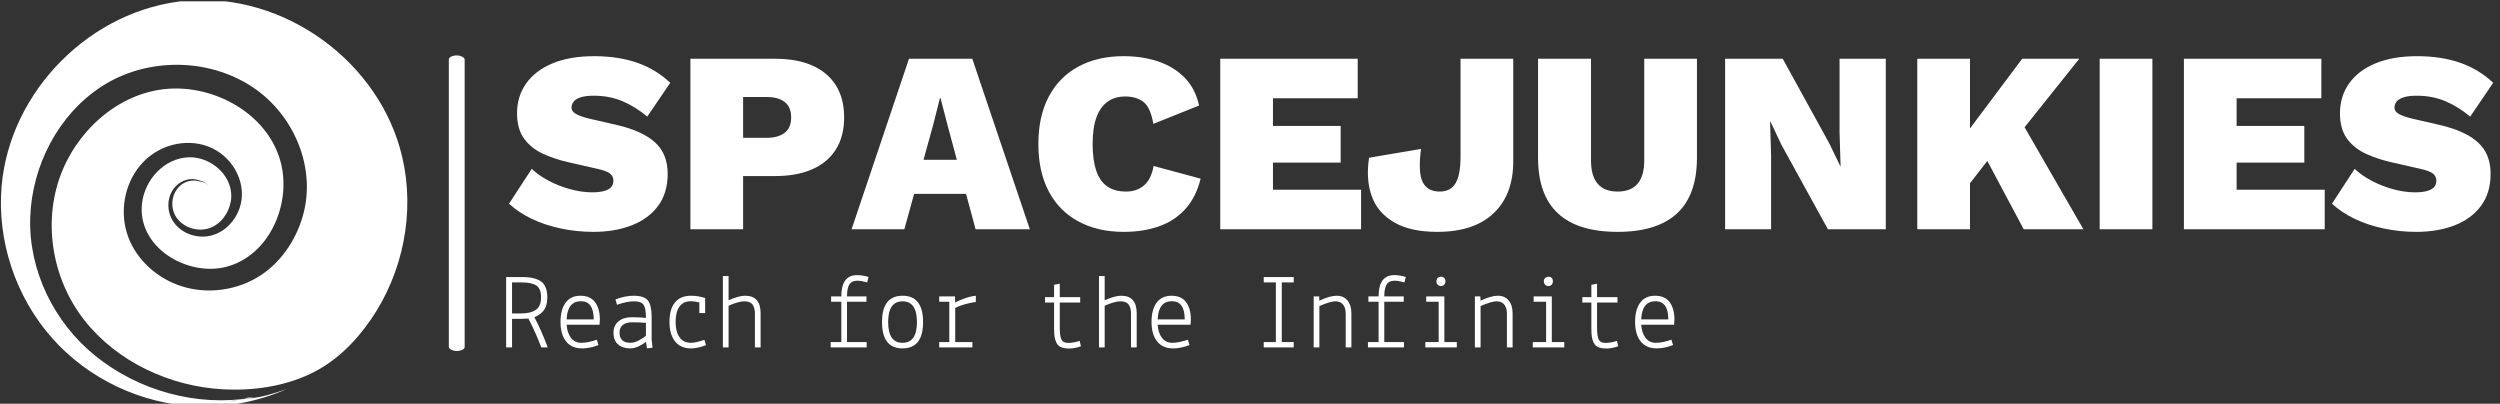 <svg xmlns="http://www.w3.org/2000/svg" version="1.1" xmlnsXlink="http://www.w3.org/1999/xlink" xmlnsSvgjs="http://svgjs.dev/svgjs" width="2000" height="323" viewBox="0 0 2000 323"><rect x="0" y="0" width="2000" height="323" fill="#333333" stroke="none"/><g transform="matrix(1,0,0,1,-1.212,1.077)"><svg viewBox="0 0 396 64" data-background-color="#35185a" preserveAspectRatio="xMidYMid meet" height="323" width="2000" xmlns="http://www.w3.org/2000/svg" xmlnsXlink="http://www.w3.org/1999/xlink"><g id="tight-bounds" transform="matrix(1,0,0,1,0.24,-0.213)"><svg viewBox="0 0 395.52 64.427" height="64.427" width="395.52"><g><svg viewBox="0 0 495.94 80.785" height="64.427" width="395.52"><g><rect width="3.149" height="58.747" x="89.027" y="11.019" fill="#ffffff" opacity="1" stroke-width="0" stroke="transparent" fill-opacity="1" class="rect-o-0" data-fill-palette-color="primary" rx="1%" id="o-0" data-palette-color="#ffffff"></rect></g><g transform="matrix(1,0,0,1,100.42,11.165)"><svg viewBox="0 0 395.52 58.455" height="58.455" width="395.52"><g><svg viewBox="0 0 395.52 58.455" height="58.455" width="395.52"><g><svg viewBox="0 0 395.52 34.92" height="34.92" width="395.52"><g transform="matrix(1,0,0,1,0,0)"><svg width="395.52" viewBox="0.3 -33.5 383.98 34" height="34.92" data-palette-color="#ffffff"><g class="undefined-text-0" data-fill-palette-color="primary" id="text-0"><path d="M16.75-33.5L16.75-33.5Q21.45-33.5 25.1-32.23 28.75-30.95 31.5-28.35L31.5-28.35 27.05-21.8Q24.8-23.7 22.28-24.78 19.75-25.85 16.7-25.85L16.7-25.85Q15.15-25.85 14.2-25.55 13.25-25.25 12.83-24.73 12.4-24.2 12.4-23.55L12.4-23.55Q12.4-22.75 13.38-22.25 14.35-21.75 16.1-21.35L16.1-21.35 21.1-20.2Q26.1-19.05 28.55-16.82 31-14.6 31-10.75L31-10.75Q31-7 29.13-4.5 27.25-2 24-0.75 20.75 0.5 16.65 0.5L16.65 0.5Q13.4 0.5 10.33-0.15 7.25-0.8 4.7-2.02 2.15-3.25 0.3-4.95L0.3-4.95 4.7-11.7Q6.05-10.4 8-9.38 9.95-8.35 12.15-7.75 14.35-7.15 16.4-7.15L16.4-7.15Q17.85-7.15 18.78-7.43 19.7-7.7 20.1-8.2 20.5-8.7 20.5-9.4L20.5-9.4Q20.5-10.25 19.85-10.78 19.2-11.3 17.4-11.7L17.4-11.7 11.9-12.95Q9.2-13.55 6.9-14.6 4.6-15.65 3.23-17.53 1.85-19.4 1.85-22.45L1.85-22.45Q1.85-25.7 3.6-28.2 5.35-30.7 8.7-32.1 12.05-33.5 16.75-33.5ZM35.4-33L51.8-33Q56.05-33 59.02-31.68 62-30.35 63.57-27.83 65.15-25.3 65.15-21.65L65.15-21.65Q65.15-18 63.57-15.48 62-12.95 59.02-11.63 56.05-10.3 51.8-10.3L51.8-10.3 45.6-10.3 45.6 0 35.4 0 35.4-33ZM45.6-17.7L50.15-17.7Q52.4-17.7 53.65-18.68 54.9-19.65 54.9-21.65L54.9-21.65Q54.9-23.65 53.65-24.63 52.4-25.6 50.15-25.6L50.15-25.6 45.6-25.6 45.6-17.7ZM76.8 0L66.59 0 77.7-33 89.95-33 101.09 0 90.59 0 85.2-20 83.8-25.4 83.7-25.4 82.34-20.05 76.8 0ZM93.2-6.85L74.55-6.85 74.55-13.45 93.2-13.45 93.2-6.85ZM125.04-12.25L134.14-9.8Q133.24-6.15 131.12-3.85 128.99-1.55 125.97-0.53 122.94 0.5 119.29 0.5L119.29 0.5Q114.19 0.5 110.47-1.53 106.74-3.55 104.74-7.35 102.74-11.15 102.74-16.5L102.74-16.5Q102.74-21.85 104.74-25.65 106.74-29.45 110.47-31.48 114.19-33.5 119.24-33.5L119.24-33.5Q122.84-33.5 125.87-32.5 128.89-31.5 130.99-29.4 133.09-27.3 133.84-23.95L133.84-23.95 124.99-20.4Q124.44-23.6 123.07-24.65 121.69-25.7 119.54-25.7L119.54-25.7Q117.54-25.7 116.12-24.68 114.69-23.65 113.97-21.63 113.24-19.6 113.24-16.5L113.24-16.5Q113.24-13.45 113.92-11.4 114.59-9.35 116.02-8.33 117.44-7.3 119.74-7.3L119.74-7.3Q121.79-7.3 123.19-8.5 124.59-9.7 125.04-12.25L125.04-12.25ZM165.19 0L137.94 0 137.94-33 164.54-33 164.54-25.35 148.14-25.35 148.14-20 161.24-20 161.24-12.9 148.14-12.9 148.14-7.65 165.19-7.65 165.19 0Z" fill="#ffffff" data-fill-palette-color="primary"></path><path d="M184.44-33L194.64-33 194.64-13.15Q194.64-6.7 190.84-3.1 187.04 0.5 179.94 0.5L179.94 0.5Q174.74 0.5 171.57-1.35 168.39-3.2 167.24-6.45 166.09-9.7 166.74-13.85L166.74-13.85 176.79-15.55Q176.19-10.95 177.12-9.13 178.04-7.3 180.39-7.3L180.39-7.3Q182.54-7.3 183.49-8.93 184.44-10.55 184.44-14.05L184.44-14.05 184.44-33ZM219.99-33L230.19-33 230.19-13.85Q230.19-6.65 226.34-3.08 222.49 0.5 214.84 0.5L214.84 0.5Q207.14 0.5 203.29-3.08 199.44-6.65 199.44-13.85L199.44-13.85 199.44-33 209.69-33 209.69-13.3Q209.69-10.3 210.99-8.8 212.29-7.3 214.84-7.3L214.84-7.3Q217.39-7.3 218.69-8.8 219.99-10.3 219.99-13.3L219.99-13.3 219.99-33ZM257.79-33L266.74-33 266.74 0 255.54 0 246.54-16.35 244.44-20.8 244.34-20.8 244.54-14.3 244.54 0 235.64 0 235.64-33 246.79-33 255.79-16.65 257.94-12.2 257.99-12.2 257.79-18.7 257.79-33ZM293.13-33L304.18-33 288.33-13.15 287.83-15.1 280.28-5.35 278.08-12.9 293.13-33ZM272.83-33L283.03-33 283.03 0 272.83 0 272.83-33ZM284.43-16.9L291.98-22.55 304.98 0 293.43 0 284.43-16.9ZM308.13-33L318.33-33 318.33 0 308.13 0 308.13-33ZM351.68 0L324.43 0 324.43-33 351.03-33 351.03-25.35 334.63-25.35 334.63-20 347.73-20 347.73-12.9 334.63-12.9 334.63-7.65 351.68-7.65 351.68 0ZM369.53-33.5L369.53-33.5Q374.23-33.5 377.88-32.23 381.53-30.95 384.28-28.35L384.28-28.35 379.83-21.8Q377.58-23.7 375.05-24.78 372.53-25.85 369.48-25.85L369.48-25.85Q367.93-25.85 366.98-25.55 366.03-25.25 365.6-24.73 365.18-24.2 365.18-23.55L365.18-23.55Q365.18-22.75 366.15-22.25 367.13-21.75 368.88-21.35L368.88-21.35 373.88-20.2Q378.88-19.05 381.33-16.82 383.78-14.6 383.78-10.75L383.78-10.75Q383.78-7 381.9-4.5 380.03-2 376.78-0.75 373.53 0.5 369.43 0.5L369.43 0.5Q366.18 0.5 363.1-0.15 360.03-0.8 357.48-2.02 354.93-3.25 353.08-4.95L353.08-4.95 357.48-11.7Q358.83-10.4 360.78-9.38 362.73-8.35 364.93-7.75 367.13-7.15 369.18-7.15L369.18-7.15Q370.63-7.15 371.55-7.43 372.48-7.7 372.88-8.2 373.28-8.7 373.28-9.4L373.28-9.4Q373.28-10.25 372.63-10.78 371.98-11.3 370.18-11.7L370.18-11.7 364.68-12.95Q361.98-13.55 359.68-14.6 357.38-15.65 356-17.53 354.63-19.4 354.63-22.45L354.63-22.45Q354.63-25.7 356.38-28.2 358.13-30.7 361.48-32.1 364.83-33.5 369.53-33.5Z" fill="#ffffff" data-fill-palette-color="primary"></path></g></svg></g></svg></g><g transform="matrix(1,0,0,1,0,43.164)"><svg viewBox="0 0 232.21 15.291" height="15.291" width="232.21"><g transform="matrix(1,0,0,1,0,0)"><svg width="232.21" viewBox="3.05 -33.65 543.55 34.15" height="15.291" data-palette-color="#ffffff"><path d="M13.4-13.45L13.4-13.45Q10.7-13.3 9.9-13.3L9.9-13.3 5.8-13.3 5.8 0 3.05 0 3.05-32.75 10.4-32.75Q16.5-32.75 19.35-30.65 22.2-28.55 22.2-23.25L22.2-23.25Q22.2-19.7 20.78-17.55 19.35-15.4 16.2-14.05L16.2-14.05Q19.6-7.6 22.4 0L22.4 0 19.4 0Q16.65-7.3 13.4-13.45ZM10.3-30.25L10.3-30.25 5.8-30.25 5.8-15.8 9.8-15.8Q14.4-15.8 16.85-17.48 19.3-19.15 19.3-23.25 19.3-27.35 17.13-28.8 14.95-30.25 10.3-30.25ZM28.35-11.85Q28.35-17.6 30.72-20.83 33.1-24.05 37.65-24.05 42.2-24.05 44.42-21.05 46.65-18.05 46.65-13.05L46.65-13.05 46.5-10.55 31.2-10.55Q31.45-6.8 33.2-4.48 34.95-2.15 38.02-2.15 41.1-2.15 45.25-3.6L45.25-3.6 46-1.1Q41.95 0.45 38.4 0.45L38.4 0.45Q33.5 0.45 30.92-2.83 28.35-6.1 28.35-11.85ZM37.85-21.5L37.85-21.5Q31.55-21.5 31.2-13.05L31.2-13.05 43.8-13.05Q43.8-21.5 37.85-21.5ZM60.9-2.15L60.9-2.15Q62.75-2.15 64.92-3.33 67.09-4.5 68.09-5.5L68.09-5.5 68.09-11.45Q64.8-11.7 61.8-11.7 58.8-11.7 57.3-10.43 55.8-9.15 55.8-7L55.8-7Q55.8-2.15 60.9-2.15ZM60.85 0.45L60.85 0.45Q57.2 0.45 55.1-1.43 53-3.3 53-6.75 53-10.2 55.3-12.1L55.3-12.1Q57.6-14.05 61.4-14.05 65.2-14.05 68.09-13.75L68.09-13.75Q68.09-18.2 67-19.83 65.9-21.45 62.55-21.45 59.2-21.45 54.65-19.85L54.65-19.85 53.9-22.35Q58.55-24.05 62.3-24.05L62.3-24.05Q67.25-24.05 69-21.85 70.75-19.65 70.75-14.15L70.75-14.15 70.75-3.65 71.15 0.15 68.59 0.4 68.09-2.6Q66.95-1.6 64.84-0.58 62.75 0.45 60.85 0.45ZM95.64-16L92.94-16 92.94-20.95Q90.49-21.5 89.04-21.5L89.04-21.5Q85.44-21.5 83.67-18.95 81.89-16.4 81.89-11.9 81.89-7.4 83.69-4.78 85.49-2.15 89.04-2.15L89.04-2.15Q91.29-2.15 95.29-3.55L95.29-3.55 96.04-1.05Q92.09 0.45 89.09 0.45L89.09 0.45Q84.19 0.45 81.62-2.83 79.04-6.1 79.04-11.95 79.04-17.8 81.59-20.93 84.14-24.05 89.09-24.05L89.09-24.05Q92.39-24.05 95.64-23L95.64-23 95.64-16ZM106.54-19.4L106.54-19.4 106.54 0 103.89 0 103.89-33.2 106.54-33.2 106.54-21.95Q111.24-24.05 114.29-24.05L114.29-24.05Q121.44-24.05 121.44-15.85L121.44-15.85 121.44 0 118.79 0 118.79-15.85Q118.79-18.4 117.69-19.93 116.59-21.45 113.89-21.45 111.19-21.45 106.54-19.4ZM158.99-2.5L158.99-21.25 154.24-21.25 154.24-23.75 158.99-23.75Q158.99-33.65 166.34-33.65L166.34-33.65Q168.74-33.65 171.64-32.8L171.64-32.8 171.04-30.25Q168.24-31.05 166.44-31.05L166.44-31.05Q163.84-31.05 162.74-29.3 161.64-27.55 161.64-23.75L161.64-23.75 170.69-23.75 170.69-21.25 161.64-21.25 161.64-2.5 170.79-2.5 170.79 0 154.04 0 154.04-2.5 158.99-2.5ZM177.93-11.8Q177.93-24.05 187.48-24.05 197.03-24.05 197.03-11.8 197.03 0.45 187.48 0.45 177.93 0.45 177.93-11.8ZM187.48-21.45Q180.78-21.45 180.78-11.8 180.78-2.15 187.48-2.15 194.18-2.15 194.18-11.8 194.18-21.45 187.48-21.45ZM209.23-21.25L204.53-21.25 204.53-23.75 211.88-23.75 211.98-20.85Q213.58-21.85 216.48-22.85 219.38-23.85 221.58-24.05L221.58-24.05 221.58-21.1Q219.53-20.95 216.51-20.1 213.48-19.25 211.98-18.35L211.98-18.35 211.98-2.5 219.98-2.5 219.98 0 204.53 0 204.53-2.5 209.23-2.5 209.23-21.25ZM257.98-9.1L257.98-20.9 253.78-20.9 253.78-23.4 257.98-23.4 257.98-29.15 260.63-29.65 260.63-23.4 270.13-23.4 270.13-20.9 260.63-20.9 260.63-9.2Q260.63-5.3 261.4-3.7 262.18-2.1 264.58-2.1 266.98-2.1 269.88-3.05L269.88-3.05 270.48-0.55Q267.58 0.5 265.08 0.5 262.58 0.5 261.15-0.15 259.73-0.8 259.05-2.23 258.38-3.65 258.18-5.15 257.98-6.65 257.98-9.1L257.98-9.1ZM281.52-19.4L281.52-19.4 281.52 0 278.87 0 278.87-33.2 281.52-33.2 281.52-21.95Q286.22-24.05 289.27-24.05L289.27-24.05Q296.42-24.05 296.42-15.85L296.42-15.85 296.42 0 293.77 0 293.77-15.85Q293.77-18.4 292.67-19.93 291.57-21.45 288.87-21.45 286.17-21.45 281.52-19.4ZM303.32-11.85Q303.32-17.6 305.7-20.83 308.07-24.05 312.62-24.05 317.17-24.05 319.4-21.05 321.62-18.05 321.62-13.05L321.62-13.05 321.47-10.55 306.17-10.55Q306.42-6.8 308.17-4.48 309.92-2.15 313-2.15 316.07-2.15 320.22-3.6L320.22-3.6 320.97-1.1Q316.92 0.45 313.37 0.45L313.37 0.45Q308.47 0.45 305.9-2.83 303.32-6.1 303.32-11.85ZM312.82-21.5L312.82-21.5Q306.52-21.5 306.17-13.05L306.17-13.05 318.77-13.05Q318.77-21.5 312.82-21.5ZM369.47 0L355.52 0 355.52-2.5 361.17-2.5 361.17-30.25 355.52-30.25 355.52-32.75 369.47-32.75 369.47-30.25 363.92-30.25 363.92-2.5 369.47-2.5 369.47 0ZM378.76-23.75L381.31-23.75 381.41-21.75Q386.26-24.05 389.46-24.05 392.66-24.05 394.49-21.85 396.31-19.65 396.31-15.85L396.31-15.85 396.31 0 393.66 0 393.66-15.85Q393.66-18.3 392.46-19.9L392.46-19.9Q391.26-21.45 388.86-21.45 386.46-21.45 381.41-19.25L381.41-19.25 381.41 0 378.76 0 378.76-23.75ZM408.96-2.5L408.96-21.25 404.21-21.25 404.21-23.75 408.96-23.75Q408.96-33.65 416.31-33.65L416.31-33.65Q418.71-33.65 421.61-32.8L421.61-32.8 421.01-30.25Q418.21-31.05 416.41-31.05L416.41-31.05Q413.81-31.05 412.71-29.3 411.61-27.55 411.61-23.75L411.61-23.75 420.66-23.75 420.66-21.25 411.61-21.25 411.61-2.5 420.76-2.5 420.76 0 404.01 0 404.01-2.5 408.96-2.5ZM436.91-21.25L431.11-21.25 431.11-23.75 439.56-23.75 439.56-2.5 445.36-2.5 445.36 0 430.71 0 430.71-2.5 436.91-2.5 436.91-21.25ZM438.01-28.55Q437.11-28.55 436.48-29.18 435.86-29.8 435.86-30.78 435.86-31.75 436.48-32.33 437.11-32.9 438.01-32.9 438.91-32.9 439.48-32.35 440.06-31.8 440.06-30.8 440.06-29.8 439.48-29.18 438.91-28.55 438.01-28.55ZM453.76-23.75L456.31-23.75 456.41-21.75Q461.26-24.05 464.46-24.05 467.66-24.05 469.48-21.85 471.31-19.65 471.31-15.85L471.31-15.85 471.31 0 468.66 0 468.66-15.85Q468.66-18.3 467.46-19.9L467.46-19.9Q466.26-21.45 463.86-21.45 461.46-21.45 456.41-19.25L456.41-19.25 456.41 0 453.76 0 453.76-23.75ZM486.9-21.25L481.1-21.25 481.1-23.75 489.55-23.75 489.55-2.5 495.35-2.5 495.35 0 480.7 0 480.7-2.5 486.9-2.5 486.9-21.25ZM488-28.55Q487.1-28.55 486.48-29.18 485.85-29.8 485.85-30.78 485.85-31.75 486.48-32.33 487.1-32.9 488-32.9 488.9-32.9 489.48-32.35 490.05-31.8 490.05-30.8 490.05-29.8 489.48-29.18 488.9-28.55 488-28.55ZM507.95-9.1L507.95-20.9 503.75-20.9 503.75-23.4 507.95-23.4 507.95-29.15 510.6-29.65 510.6-23.4 520.1-23.4 520.1-20.9 510.6-20.9 510.6-9.2Q510.6-5.3 511.38-3.7 512.15-2.1 514.55-2.1 516.95-2.1 519.85-3.05L519.85-3.05 520.45-0.55Q517.55 0.5 515.05 0.5 512.55 0.5 511.13-0.15 509.7-0.8 509.03-2.23 508.35-3.65 508.15-5.15 507.95-6.65 507.95-9.1L507.95-9.1ZM528.3-11.85Q528.3-17.6 530.67-20.83 533.05-24.05 537.6-24.05 542.15-24.05 544.37-21.05 546.6-18.05 546.6-13.05L546.6-13.05 546.45-10.55 531.15-10.55Q531.4-6.8 533.15-4.48 534.9-2.15 537.97-2.15 541.05-2.15 545.2-3.6L545.2-3.6 545.95-1.1Q541.9 0.45 538.35 0.45L538.35 0.45Q533.45 0.45 530.87-2.83 528.3-6.1 528.3-11.85ZM537.8-21.5L537.8-21.5Q531.5-21.5 531.15-13.05L531.15-13.05 543.75-13.05Q543.75-21.5 537.8-21.5Z" opacity="1" transform="matrix(1,0,0,1,0,0)" fill="#ffffff" class="undefined-text-1" data-fill-palette-color="secondary" id="text-1"></path></svg></g></svg></g></svg></g></svg></g><g><svg viewBox="0 0 80.784 80.785" height="80.785" width="80.784"><g><svg xmlns="http://www.w3.org/2000/svg" xmlnsXlink="http://www.w3.org/1999/xlink" version="1.1" x="0" y="0" viewBox="5.413 5.196 79.769 79.77" enable-background="new 0 0 90 90" xml:space="preserve" height="80.785" width="80.784" class="icon-icon-0" data-fill-palette-color="accent" id="icon-0"><path d="M54.624 83.27c-10.792 1.801-22.246-1.411-30.727-8.272-8.062-6.522-13.088-16.744-12.728-27.17 0.349-10.096 5.499-20.182 14.078-25.707 8.769-5.647 20.783-5.62 29.498 0.129 8.154 5.379 12.661 15.857 9.907 25.391-1.424 4.931-4.572 9.475-9.052 12.082-4.663 2.714-10.561 3.268-15.615 1.341-4.544-1.733-8.418-5.448-9.851-10.154-1.47-4.826-0.243-10.416 3.327-14.027 3.452-3.492 8.998-4.743 13.484-2.567 4.259 2.065 6.884 7.148 5.307 11.755-0.85 2.483-2.859 4.611-5.423 5.317-2.69 0.741-5.774-0.221-7.439-2.493-1.629-2.222-1.495-5.503 0.597-7.389 1.054-0.95 2.599-1.429 3.984-1.015 0.41 0.122 2.233 0.566 2.058 1.209 0.087-0.652-1.341-0.82-1.755-0.934-1.29-0.356-2.733 0.004-3.719 0.904-1.739 1.586-1.995 4.459-0.597 6.34 1.417 1.906 4.102 2.721 6.348 1.971 2.287-0.765 3.875-3.013 4.245-5.344 0.746-4.703-3.812-8.759-8.323-8.569-4.774 0.201-8.548 4.373-9.111 8.971-1.056 8.621 8.8 14.488 16.466 12.536 8.546-2.177 12.86-12.372 10.766-20.465-2.34-9.045-11.891-14.664-20.877-14.543-9.785 0.131-18.28 7.23-21.955 16.011-4.038 9.649-2.194 21.17 4.201 29.364 6.485 8.309 16.93 13.113 27.352 13.664 5.766 0.305 11.749-0.537 17.004-3.006 4.955-2.328 8.907-6.258 11.976-10.734 6.303-9.194 8.662-20.938 6.135-31.824C79.845 17.355 61.052 3.689 41.936 5.329 23.164 6.939 7.154 22.991 5.551 41.756c-0.918 10.74 2.777 21.76 9.928 29.817 7.078 7.976 17.424 12.875 28.071 13.353 6.118 0.275 12.303-0.876 17.903-3.359-2.472 0.844-4.993 1.695-7.622 1.838 0.506-0.028 0.982-0.246 1.492-0.242-1.79-0.014-3.465 0.776-5.242 0.87 1.034-0.055 2.103-0.271 3.095-0.566 0.337-0.101 1.458-0.578 1.755-0.242-0.207-0.235-1.358 0.182-1.613 0.243-0.926 0.221-1.953 0.452-2.902 0.51 0.426-0.026 4.536-0.711 4.53-0.755 0.008 0.065-4.022 0.607-4.613 0.769 0.714-0.196 1.505-0.245 2.235-0.367 0.292-0.048 2.164-0.591 2.374-0.402C54.91 83.194 54.661 83.264 54.624 83.27 43.928 85.055 57.114 82.88 54.624 83.27z" fill="#ffffff" data-fill-palette-color="accent"></path></svg></g></svg></g></svg></g><defs></defs></svg><rect width="395.52" height="64.427" fill="none" stroke="none" visibility="hidden"></rect></g></svg></g></svg>